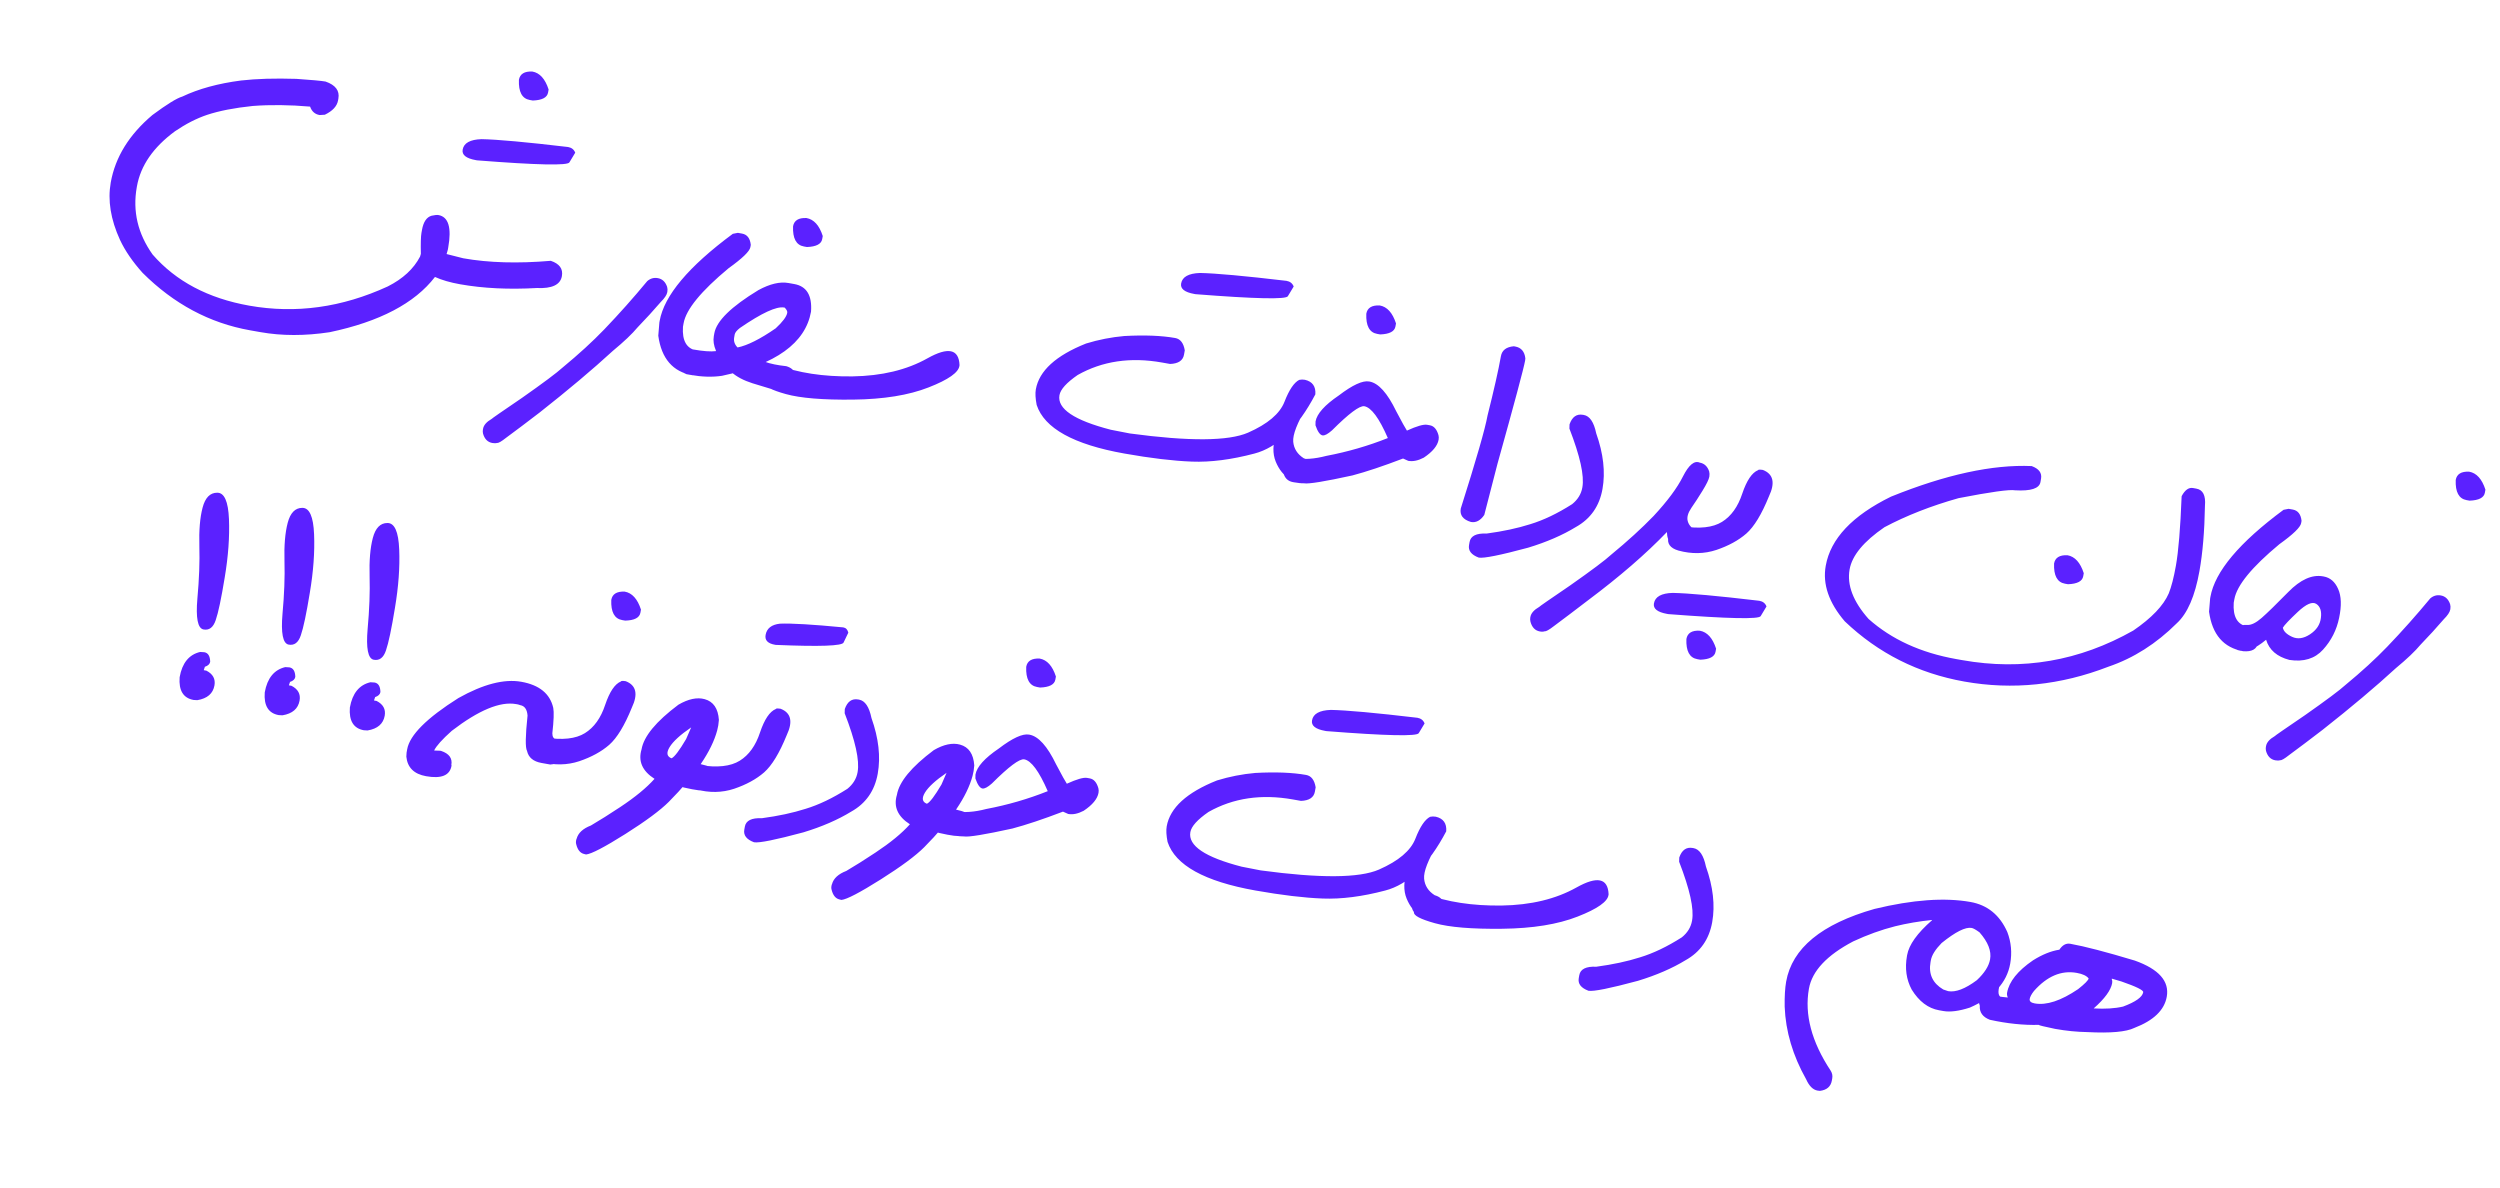 <svg width="221" height="105" viewBox="0 0 221 105" fill="none" xmlns="http://www.w3.org/2000/svg">
<path d="M28.778 7.209C29.659 7.514 30.037 8.016 29.913 8.716L29.884 8.878C29.793 9.389 29.403 9.81 28.715 10.142L28.251 10.17C27.838 10.097 27.559 9.848 27.412 9.424C25.598 9.267 23.907 9.249 22.339 9.368C20.727 9.535 19.384 9.796 18.312 10.151C17.376 10.466 16.429 10.95 15.47 11.603C13.553 13.012 12.431 14.636 12.104 16.476L12.092 16.543C11.713 18.67 12.179 20.655 13.49 22.499C15.55 24.865 18.397 26.372 22.031 27.019C26.141 27.75 30.222 27.185 34.275 25.323C35.618 24.646 36.571 23.765 37.134 22.68L37.204 22.442C37.184 21.513 37.202 20.896 37.256 20.591L37.304 20.322C37.43 19.613 37.713 19.195 38.152 19.07C38.431 19.008 38.634 18.989 38.759 19.011C39.648 19.169 39.935 20.128 39.622 21.887L39.591 22.062L39.479 22.458L40.954 22.832C43.188 23.23 45.767 23.304 48.69 23.056C49.459 23.313 49.786 23.765 49.671 24.411C49.536 25.174 48.797 25.524 47.457 25.461C44.969 25.602 42.712 25.491 40.684 25.131C39.795 24.973 39.051 24.757 38.452 24.483C36.658 26.812 33.554 28.44 29.14 29.367C26.951 29.7 24.91 29.697 23.017 29.36L22.102 29.198C18.53 28.562 15.364 26.869 12.604 24.119C11.723 23.138 11.058 22.168 10.609 21.209C9.782 19.404 9.509 17.712 9.79 16.133C10.189 13.89 11.418 11.9 13.477 10.165C14.756 9.217 15.635 8.675 16.113 8.538C17.559 7.851 19.291 7.377 21.31 7.116C22.671 6.96 24.299 6.912 26.196 6.971C27.541 7.063 28.401 7.142 28.778 7.209ZM47.058 6.324C47.713 6.44 48.193 6.97 48.497 7.913L48.449 8.182C48.371 8.622 47.922 8.857 47.102 8.887L46.832 8.839C46.15 8.717 45.83 8.123 45.872 7.057C45.965 6.536 46.36 6.292 47.058 6.324ZM50.217 12.996C50.531 13.052 50.742 13.219 50.85 13.498L50.337 14.351C50.2 14.65 47.48 14.592 42.175 14.175L42.067 14.156C41.206 14.003 40.817 13.693 40.9 13.226C41.003 12.643 41.558 12.335 42.564 12.301C43.958 12.326 46.508 12.558 50.217 12.996ZM58.153 24.587C58.548 24.658 58.822 24.915 58.974 25.358C59.014 25.495 59.021 25.64 58.994 25.792L58.987 25.833C58.945 26.066 58.756 26.352 58.418 26.69C57.776 27.436 57.092 28.185 56.366 28.935C55.883 29.516 55.153 30.21 54.176 31.017C52.394 32.654 50.238 34.469 47.708 36.462C46.592 37.319 45.603 38.064 44.741 38.698C44.331 39.023 44.068 39.175 43.951 39.154C43.834 39.189 43.69 39.191 43.52 39.161C43.107 39.087 42.833 38.807 42.697 38.32C42.673 38.196 42.67 38.084 42.688 37.985L42.702 37.904C42.759 37.581 43.015 37.289 43.469 37.027C43.474 37 44.366 36.382 46.146 35.171C48.029 33.849 49.225 32.955 49.734 32.49C51.155 31.318 52.383 30.194 53.417 29.119C54.736 27.742 56.002 26.32 57.217 24.851C57.491 24.613 57.803 24.525 58.153 24.587ZM65.226 20.583L65.59 20.648C66.047 20.729 66.308 21.062 66.37 21.648L66.334 21.849C66.269 22.217 65.626 22.839 64.405 23.714C61.972 25.735 60.647 27.355 60.43 28.575L60.374 28.885C60.292 30.129 60.699 30.831 61.597 30.991C62.359 31.127 62.686 31.504 62.575 32.123L62.52 32.433C62.421 32.989 61.984 33.235 61.209 33.172C59.477 32.863 58.471 31.698 58.192 29.677L58.288 28.514L58.314 28.366C58.712 26.131 60.867 23.566 64.78 20.67L65.226 20.583ZM65.927 31.164C66.548 31.525 67.106 31.796 67.601 31.976C68.097 32.157 68.731 32.288 69.503 32.37C69.935 32.493 70.207 32.732 70.32 33.085C70.435 33.429 70.416 33.741 70.265 34.019C70.123 34.3 69.891 34.481 69.571 34.562C69.253 34.636 68.861 34.598 68.397 34.451C67.931 34.312 67.303 34.122 66.513 33.879C65.733 33.63 65.116 33.302 64.66 32.897C64.214 32.493 64.16 32.016 64.498 31.466C64.839 30.906 65.315 30.805 65.927 31.164ZM69.701 25.018L70.212 25.109C71.307 25.303 71.801 26.118 71.694 27.552C71.2 30.325 68.577 32.215 63.825 33.221C62.978 33.348 62.048 33.321 61.034 33.14L60.684 33.078C60.038 32.806 59.755 32.445 59.835 31.997L59.89 31.687C59.996 31.095 60.459 30.83 61.281 30.893C62.152 31.048 62.819 31.097 63.282 31.041L63.29 31.001C63.094 30.54 63.031 30.112 63.101 29.717L63.147 29.462C63.34 28.376 64.641 27.103 67.048 25.643C68.063 25.092 68.947 24.884 69.701 25.018ZM64.946 29.573L64.901 29.829C64.842 30.161 64.942 30.457 65.201 30.716C66.075 30.538 67.198 29.974 68.571 29.024C69.192 28.45 69.532 27.992 69.593 27.651C69.615 27.525 69.541 27.373 69.369 27.194L69.315 27.185C68.642 27.065 67.341 27.667 65.411 28.99C65.132 29.208 64.977 29.403 64.946 29.573ZM71.292 19.274C71.947 19.391 72.427 19.92 72.731 20.863L72.683 21.133C72.605 21.572 72.156 21.807 71.336 21.837L71.067 21.789C70.385 21.668 70.065 21.074 70.106 20.007C70.199 19.487 70.594 19.242 71.292 19.274ZM75.356 33.273C77.946 33.234 80.156 32.702 81.987 31.676C83.817 30.65 84.763 30.85 84.823 32.278L84.816 32.318C84.756 32.918 83.845 33.562 82.084 34.248C80.332 34.936 78.111 35.295 75.421 35.326C72.74 35.358 70.755 35.194 69.468 34.836C68.18 34.477 67.562 34.15 67.615 33.853C67.442 33.628 67.381 33.372 67.432 33.085C67.679 32.425 68.086 32.146 68.651 32.246C70.542 32.962 72.777 33.305 75.356 33.273ZM115.353 33.573C116.02 33.728 116.327 34.158 116.276 34.862C114.723 37.816 112.926 39.561 110.887 40.096C108.857 40.633 107.014 40.87 105.359 40.806C103.704 40.743 101.718 40.506 99.403 40.094C94.907 39.294 92.32 37.861 91.641 35.796C91.531 35.221 91.506 34.763 91.567 34.422C91.859 32.78 93.34 31.428 96.01 30.366C97.117 30.026 98.244 29.806 99.391 29.704C101.186 29.607 102.685 29.666 103.887 29.88C104.345 29.961 104.627 30.326 104.734 30.974L104.667 31.351C104.574 31.872 104.164 32.146 103.437 32.174L102.724 32.047C99.933 31.55 97.447 31.918 95.265 33.15C94.283 33.827 93.747 34.421 93.656 34.933C93.442 36.135 94.955 37.154 98.195 37.99L99.859 38.314L99.886 38.319C105.111 39.026 108.591 39.002 110.327 38.247C112.065 37.482 113.139 36.572 113.549 35.515C113.959 34.459 114.394 33.814 114.852 33.581C115.015 33.545 115.183 33.542 115.353 33.573ZM115.529 35.937C114.668 37.395 114.266 38.434 114.322 39.055C114.38 39.667 114.691 40.153 115.257 40.513C115.688 40.636 115.961 40.874 116.074 41.227C116.188 41.572 116.17 41.883 116.019 42.162C115.876 42.442 115.645 42.623 115.325 42.705C115.006 42.778 114.574 42.659 114.027 42.349C113.482 42.03 113.065 41.516 112.774 40.807C112.484 40.098 112.503 39.259 112.833 38.29C113.165 37.312 113.912 36.311 115.076 35.287C116.239 34.263 116.391 34.479 115.529 35.937ZM113.729 24.827C114.044 24.883 114.254 25.05 114.362 25.328L113.849 26.181C113.713 26.481 110.992 26.422 105.687 26.006L105.58 25.987C104.718 25.834 104.329 25.524 104.412 25.057C104.516 24.474 105.071 24.165 106.077 24.131C107.47 24.157 110.021 24.389 113.729 24.827ZM121.034 33.723L121.061 33.727C121.86 33.87 122.648 34.746 123.426 36.356C123.939 37.327 124.254 37.897 124.372 38.066C125.248 37.667 125.844 37.495 126.158 37.551L126.4 37.594C126.759 37.658 127.013 37.948 127.161 38.465C127.194 38.592 127.198 38.726 127.173 38.87C127.077 39.408 126.64 39.937 125.863 40.456C125.362 40.719 124.906 40.813 124.493 40.74L124.03 40.533C122.262 41.209 120.771 41.707 119.556 42.028C117.109 42.564 115.684 42.797 115.28 42.725C115.057 42.731 114.761 42.702 114.393 42.636L114.299 42.62C113.841 42.538 113.555 42.251 113.439 41.758L113.437 41.453L113.464 41.304C113.544 40.856 113.874 40.586 114.455 40.495C115.272 40.64 116.204 40.575 117.253 40.299C119.141 39.94 120.952 39.415 122.685 38.724C121.917 36.958 121.223 36.02 120.603 35.91C120.189 35.845 119.239 36.555 117.752 38.041C117.379 38.372 117.097 38.521 116.909 38.488C116.685 38.448 116.478 38.152 116.289 37.6L116.295 37.254C116.417 36.572 117.104 35.805 118.357 34.954C119.568 34.031 120.46 33.62 121.034 33.723ZM121.967 27.001C122.622 27.117 123.101 27.647 123.406 28.59L123.358 28.859C123.28 29.299 122.831 29.534 122.011 29.564L121.741 29.516C121.059 29.395 120.739 28.801 120.781 27.734C120.873 27.214 121.269 26.969 121.967 27.001ZM133.944 30.632C134.473 30.726 134.772 31.076 134.841 31.68L134.821 31.871C134.698 32.562 133.883 35.606 132.376 41.004L131.211 45.518C130.873 46.014 130.484 46.222 130.045 46.144L130.031 46.142C129.328 45.933 129.028 45.537 129.132 44.954C130.502 40.634 131.291 37.895 131.497 36.737C132.067 34.469 132.462 32.72 132.68 31.49C132.775 30.961 133.155 30.668 133.823 30.61L133.944 30.632ZM139.938 36.67L140.006 36.682C140.535 36.776 140.901 37.319 141.105 38.308C141.74 40.097 141.925 41.736 141.66 43.226C141.39 44.742 140.608 45.862 139.313 46.585C138.128 47.309 136.719 47.92 135.085 48.416C132.624 49.08 131.17 49.371 130.721 49.292C130.061 49.045 129.776 48.674 129.863 48.181L129.911 47.912C130.007 47.373 130.51 47.125 131.419 47.166C132.87 46.971 134.155 46.695 135.274 46.339C136.448 45.983 137.683 45.392 138.977 44.567C139.475 44.165 139.775 43.677 139.877 43.103L139.882 43.076C140.064 42.053 139.682 40.323 138.736 37.887L138.747 37.514C138.976 36.851 139.373 36.57 139.938 36.67ZM150.255 40.895C150.659 40.967 150.937 41.224 151.089 41.668C151.128 41.814 151.134 41.963 151.107 42.116L151.1 42.156C151.058 42.389 150.861 42.794 150.509 43.37C150.156 43.946 149.825 44.456 149.514 44.901C149.212 45.347 149.106 45.736 149.196 46.066C149.285 46.397 149.503 46.654 149.85 46.836C150.208 47.011 150.355 47.379 150.292 47.942C150.214 48.382 149.932 48.665 149.447 48.791C149.315 48.805 149.199 48.803 149.1 48.785L148.966 48.761C147.893 48.496 147.357 47.919 147.357 47.031C145.505 48.96 143.18 50.972 140.382 53.066C139.245 53.938 138.24 54.698 137.365 55.348C136.946 55.672 136.678 55.823 136.562 55.802C136.443 55.846 136.298 55.853 136.128 55.822C135.706 55.747 135.428 55.462 135.294 54.966C135.263 54.831 135.256 54.714 135.273 54.615L135.288 54.534C135.345 54.211 135.606 53.915 136.071 53.646C136.076 53.619 136.984 52.989 138.796 51.756C140.71 50.412 141.923 49.503 142.433 49.029C143.876 47.842 145.125 46.703 146.179 45.613C147.405 44.294 148.269 43.129 148.774 42.117C149.288 41.098 149.782 40.69 150.255 40.895ZM151.728 48.614C150.656 48.969 149.537 48.988 148.372 48.669C147.632 48.455 147.34 48.041 147.495 47.43C147.652 46.81 148.058 46.507 148.712 46.522C150.243 46.767 151.414 46.637 152.225 46.134C153.037 45.63 153.634 44.797 154.017 43.633C154.409 42.472 154.874 41.782 155.413 41.563C155.423 41.509 155.563 41.502 155.834 41.541C156.761 41.9 156.942 42.677 156.377 43.873C155.733 45.462 155.066 46.56 154.374 47.169C153.684 47.768 152.802 48.25 151.728 48.614ZM150.263 55.755C150.918 55.872 151.398 56.401 151.702 57.344L151.654 57.614C151.576 58.053 151.127 58.288 150.307 58.318L150.038 58.27C149.356 58.149 149.036 57.555 149.077 56.488C149.171 55.959 149.567 55.714 150.263 55.755ZM155.525 53.109C155.839 53.165 156.05 53.332 156.158 53.61L155.645 54.463C155.51 54.754 152.789 54.696 147.483 54.288L147.375 54.269C146.514 54.116 146.125 53.806 146.208 53.339C146.313 52.747 146.868 52.438 147.872 52.413C149.265 52.439 151.816 52.671 155.525 53.109ZM193.863 43.142L194.159 43.195C194.743 43.299 194.996 43.802 194.918 44.705C194.88 46.948 194.718 48.873 194.432 50.479C194.038 52.695 193.371 54.234 192.431 55.094C190.619 56.901 188.604 58.181 186.387 58.934C182.161 60.571 177.917 61.01 173.655 60.251C169.563 59.523 166.037 57.748 163.077 54.925C161.667 53.276 161.106 51.639 161.395 50.015C161.822 47.619 163.744 45.582 167.163 43.904C172 41.95 176.146 41.05 179.6 41.201C180.243 41.436 180.519 41.809 180.428 42.321L180.376 42.617C180.275 43.182 179.528 43.424 178.136 43.343C177.642 43.255 175.976 43.486 173.138 44.037C170.701 44.723 168.517 45.58 166.585 46.606C164.75 47.863 163.723 49.106 163.505 50.335C163.259 51.717 163.818 53.177 165.183 54.716C167.213 56.522 169.794 57.703 172.926 58.261L173.451 58.354C178.781 59.303 183.824 58.432 188.58 55.742C190.203 54.633 191.25 53.537 191.72 52.454C191.954 51.866 192.164 51.052 192.349 50.011C192.578 48.728 192.746 46.688 192.855 43.893L192.862 43.853C193.153 43.312 193.486 43.075 193.863 43.142ZM182.766 49.083C183.421 49.2 183.901 49.729 184.205 50.672L184.157 50.941C184.079 51.381 183.63 51.616 182.81 51.646L182.541 51.598C181.859 51.477 181.539 50.883 181.58 49.816C181.673 49.296 182.068 49.051 182.766 49.083ZM202.313 44.98L202.677 45.044C203.134 45.126 203.395 45.459 203.457 46.044L203.421 46.246C203.356 46.614 202.713 47.236 201.492 48.111C199.059 50.131 197.734 51.751 197.517 52.972L197.461 53.281C197.379 54.526 197.786 55.228 198.684 55.387C199.446 55.523 199.773 55.901 199.662 56.52L199.607 56.829C199.508 57.386 199.071 57.632 198.296 57.568C196.564 57.26 195.558 56.095 195.279 54.073L195.375 52.91L195.401 52.762C195.799 50.528 197.954 47.962 201.867 45.067L202.313 44.98ZM205.348 50.949L205.415 50.961C205.99 51.063 206.415 51.431 206.691 52.063C206.977 52.697 207.005 53.55 206.778 54.62C206.561 55.683 206.089 56.617 205.362 57.423C204.636 58.229 203.642 58.533 202.381 58.337C201.284 58.049 200.598 57.455 200.323 56.554C199.322 57.394 198.486 57.699 197.814 57.468C197.276 57.215 197.041 56.845 197.109 56.357C197.17 55.859 197.36 55.545 197.679 55.417C198 55.28 198.329 55.222 198.668 55.246C199.017 55.262 199.438 55.054 199.931 54.623C200.424 54.193 201.208 53.43 202.283 52.334C203.357 51.239 204.379 50.777 205.348 50.949ZM202.619 56.296C203.107 56.522 203.633 56.449 204.199 56.077C204.776 55.699 205.098 55.214 205.166 54.625C205.245 54.028 205.11 53.615 204.762 53.386C204.414 53.158 203.867 53.394 203.122 54.094C202.377 54.795 201.938 55.258 201.805 55.485C201.86 55.8 202.132 56.071 202.619 56.296ZM215.769 52.637C216.164 52.708 216.437 52.965 216.59 53.408C216.63 53.545 216.637 53.69 216.61 53.842L216.603 53.883C216.561 54.116 216.371 54.402 216.033 54.739C215.391 55.486 214.707 56.235 213.981 56.985C213.498 57.566 212.768 58.26 211.792 59.067C210.01 60.703 207.854 62.519 205.323 64.512C204.208 65.369 203.219 66.114 202.357 66.748C201.947 67.073 201.684 67.225 201.567 67.204C201.45 67.239 201.306 67.241 201.135 67.211C200.723 67.137 200.448 66.857 200.313 66.37C200.289 66.246 200.286 66.134 200.303 66.035L200.318 65.954C200.375 65.631 200.631 65.339 201.085 65.077C201.089 65.05 201.982 64.431 203.762 63.221C205.645 61.899 206.841 61.005 207.35 60.54C208.771 59.367 209.999 58.244 211.032 57.169C212.351 55.792 213.618 54.37 214.833 52.901C215.107 52.663 215.419 52.575 215.769 52.637ZM218.271 41.696C218.927 41.812 219.406 42.342 219.711 43.285L219.663 43.554C219.584 43.994 219.135 44.228 218.315 44.258L218.046 44.211C217.364 44.089 217.044 43.495 217.086 42.429C217.178 41.908 217.573 41.664 218.271 41.696ZM17.623 48.274C17.583 46.888 17.677 45.757 17.907 44.881C18.139 43.996 18.569 43.555 19.199 43.556C19.83 43.547 20.177 44.327 20.241 45.893C20.304 47.46 20.179 49.178 19.865 51.048C19.561 52.91 19.296 54.168 19.068 54.822C18.851 55.469 18.488 55.742 17.978 55.642C17.479 55.535 17.302 54.628 17.448 52.923C17.605 51.21 17.663 49.661 17.623 48.274ZM18.064 57.657C18.396 57.716 18.568 57.996 18.581 58.499C18.544 58.705 18.388 58.853 18.113 58.943L18.024 59.205L18.017 59.245L18.246 59.286C18.823 59.583 19.06 60.019 18.958 60.593C18.83 61.311 18.327 61.745 17.449 61.894L17.118 61.877C16.203 61.714 15.79 61.043 15.88 59.865C16.103 58.609 16.708 57.864 17.693 57.633L18.064 57.657ZM25.148 49.613C25.108 48.227 25.202 47.096 25.432 46.22C25.664 45.336 26.094 44.894 26.724 44.895C27.355 44.887 27.702 45.666 27.765 47.233C27.829 48.799 27.704 50.517 27.39 52.387C27.086 54.249 26.821 55.508 26.593 56.161C26.376 56.808 26.013 57.081 25.503 56.981C25.004 56.874 24.827 55.967 24.973 54.262C25.13 52.55 25.188 51 25.148 49.613ZM25.589 58.996C25.921 59.055 26.093 59.336 26.105 59.838C26.069 60.044 25.913 60.192 25.638 60.282L25.549 60.544L25.542 60.585L25.771 60.625C26.348 60.922 26.585 61.358 26.483 61.932C26.355 62.65 25.852 63.084 24.974 63.233L24.643 63.216C23.728 63.053 23.315 62.382 23.404 61.204C23.628 59.948 24.233 59.204 25.218 58.972L25.589 58.996ZM32.673 50.953C32.632 49.566 32.727 48.435 32.957 47.559C33.189 46.675 33.619 46.233 34.248 46.234C34.879 46.226 35.227 47.005 35.29 48.572C35.354 50.138 35.229 51.856 34.915 53.726C34.611 55.589 34.346 56.847 34.118 57.501C33.901 58.147 33.538 58.42 33.028 58.32C32.529 58.213 32.352 57.306 32.498 55.601C32.655 53.889 32.713 52.339 32.673 50.953ZM33.114 60.335C33.446 60.394 33.618 60.675 33.63 61.177C33.594 61.383 33.438 61.532 33.163 61.621L33.074 61.883L33.067 61.924L33.296 61.965C33.873 62.262 34.11 62.697 34.008 63.272C33.88 63.989 33.377 64.423 32.498 64.572L32.168 64.555C31.253 64.392 30.84 63.722 30.929 62.543C31.153 61.287 31.757 60.543 32.743 60.311L33.114 60.335ZM46.083 60.269C47.68 60.553 48.622 61.322 48.908 62.577C48.98 62.95 48.953 63.7 48.827 64.826C48.828 65.131 48.936 65.303 49.152 65.342C49.692 65.688 49.925 66.067 49.852 66.48L49.816 66.682C49.717 67.238 49.325 67.539 48.642 67.584L47.874 67.447C47.147 67.318 46.72 66.964 46.591 66.386C46.429 66.098 46.444 65.054 46.635 63.255C46.593 62.711 46.379 62.404 45.993 62.336L45.796 62.273L45.621 62.242C44.212 61.991 42.317 62.779 39.937 64.605C39.09 65.361 38.57 65.94 38.378 66.341L38.419 66.348L38.902 66.364L38.996 66.381C39.704 66.618 40.005 67.033 39.899 67.625L39.919 67.67L39.914 67.697C39.763 68.55 39.014 68.856 37.668 68.617C36.6 68.427 36.017 67.851 35.92 66.889L35.942 66.532L35.995 66.236C36.218 64.98 37.727 63.471 40.522 61.709C42.713 60.479 44.566 59.999 46.083 60.269ZM51.208 67.291C50.135 67.646 49.012 67.664 47.838 67.344C47.098 67.129 46.806 66.716 46.961 66.105C47.118 65.484 47.523 65.182 48.178 65.196C49.718 65.442 50.893 65.314 51.705 64.81C52.517 64.307 53.114 63.473 53.497 62.31C53.889 61.148 54.354 60.458 54.893 60.239C54.902 60.186 55.043 60.178 55.313 60.217C56.24 60.576 56.421 61.354 55.856 62.55C55.213 64.138 54.545 65.237 53.853 65.845C53.164 66.445 52.282 66.926 51.208 67.291ZM55.223 52.299C55.878 52.416 56.357 52.946 56.662 53.889L56.614 54.158C56.534 54.607 56.085 54.841 55.267 54.862L54.997 54.815C54.315 54.693 53.995 54.099 54.037 53.033C54.129 52.512 54.525 52.268 55.223 52.299ZM59.726 68.196C60.263 67.467 61.164 67.294 62.429 67.677C62.861 67.8 63.133 68.038 63.246 68.392C63.361 68.736 63.343 69.048 63.191 69.326C63.049 69.606 62.818 69.787 62.498 69.869C62.179 69.942 61.504 69.859 60.473 69.62C59.44 69.39 59.191 68.915 59.726 68.196ZM62.294 61.806C63.062 62.017 63.481 62.629 63.55 63.641C63.526 63.988 63.475 64.299 63.399 64.572C62.907 66.401 61.481 68.504 59.124 70.88C58.369 71.634 57.09 72.582 55.285 73.724C53.439 74.886 52.281 75.49 51.81 75.536L51.611 75.486C51.283 75.4 51.06 75.12 50.941 74.645C50.899 74.517 50.903 74.365 50.953 74.189L50.976 74.137C51.112 73.634 51.532 73.246 52.238 72.973C53.024 72.511 53.884 71.97 54.819 71.35C56.141 70.474 57.155 69.641 57.86 68.85C56.78 68.157 56.398 67.289 56.713 66.243C56.909 65.093 57.995 63.777 59.971 62.296C60.849 61.785 61.623 61.622 62.294 61.806ZM59.193 66.046C58.89 66.547 58.947 66.877 59.364 67.034C59.626 66.914 60.055 66.347 60.652 65.333L61.1 64.302C60.141 64.955 59.505 65.537 59.193 66.046ZM64.898 69.727C63.826 70.082 62.702 70.1 61.528 69.78C60.789 69.565 60.496 69.152 60.651 68.541C60.808 67.921 61.214 67.618 61.868 67.633C63.408 67.879 64.583 67.75 65.395 67.247C66.207 66.743 66.804 65.91 67.187 64.746C67.579 63.585 68.044 62.895 68.583 62.676C68.593 62.622 68.733 62.614 69.004 62.654C69.93 63.013 70.111 63.79 69.547 64.986C68.903 66.575 68.235 67.673 67.544 68.282C66.854 68.881 65.972 69.363 64.898 69.727ZM74.547 55.461C74.78 55.502 74.928 55.658 74.991 55.929L74.573 56.798C74.463 57.103 72.465 57.173 68.578 57.009L68.497 56.995C67.869 56.883 67.596 56.594 67.679 56.127C67.783 55.544 68.208 55.212 68.954 55.132C69.97 55.091 71.835 55.2 74.547 55.461ZM75.871 61.834L75.938 61.846C76.468 61.941 76.834 62.483 77.038 63.472C77.673 65.261 77.858 66.9 77.593 68.39C77.323 69.906 76.54 71.026 75.245 71.749C74.061 72.473 72.652 73.084 71.017 73.58C68.557 74.243 67.103 74.535 66.654 74.456C65.994 74.209 65.708 73.838 65.796 73.345L65.844 73.076C65.94 72.537 66.442 72.289 67.352 72.33C68.803 72.135 70.088 71.859 71.207 71.502C72.381 71.147 73.615 70.556 74.91 69.731C75.407 69.329 75.707 68.841 75.81 68.267L75.814 68.24C75.996 67.217 75.615 65.487 74.669 63.051L74.68 62.678C74.909 62.015 75.306 61.734 75.871 61.834ZM82.301 72.213C82.838 71.485 83.739 71.312 85.004 71.695C85.436 71.818 85.708 72.056 85.821 72.409C85.936 72.754 85.917 73.065 85.766 73.344C85.624 73.624 85.392 73.805 85.072 73.887C84.754 73.96 84.079 73.877 83.047 73.638C82.014 73.407 81.766 72.933 82.301 72.213ZM84.868 65.824C85.636 66.035 86.055 66.646 86.125 67.659C86.1 68.006 86.05 68.316 85.973 68.59C85.481 70.418 84.056 72.521 81.698 74.897C80.944 75.652 79.664 76.6 77.859 77.741C76.014 78.903 74.856 79.507 74.385 79.553L74.185 79.504C73.858 79.418 73.635 79.137 73.516 78.662C73.474 78.535 73.478 78.382 73.527 78.206L73.55 78.155C73.686 77.651 74.107 77.263 74.813 76.991C75.599 76.529 76.459 75.988 77.393 75.367C78.716 74.491 79.73 73.658 80.435 72.867C79.355 72.175 78.972 71.306 79.288 70.261C79.483 69.11 80.569 67.795 82.546 66.313C83.423 65.803 84.198 65.64 84.868 65.824ZM81.767 70.063C81.465 70.565 81.522 70.894 81.938 71.052C82.201 70.932 82.63 70.365 83.227 69.351L83.674 68.319C82.716 68.973 82.08 69.554 81.767 70.063ZM90.97 64.938L90.997 64.943C91.796 65.085 92.584 65.961 93.362 67.572C93.874 68.542 94.19 69.112 94.308 69.281C95.184 68.882 95.779 68.71 96.094 68.766L96.336 68.809C96.695 68.873 96.949 69.163 97.097 69.681C97.13 69.807 97.134 69.942 97.109 70.085C97.013 70.624 96.576 71.152 95.799 71.671C95.298 71.934 94.842 72.029 94.429 71.955L93.966 71.748C92.198 72.424 90.707 72.922 89.492 73.243C87.045 73.78 85.62 74.012 85.216 73.94C84.993 73.947 84.697 73.917 84.329 73.852L84.235 73.835C83.777 73.754 83.49 73.466 83.374 72.974L83.373 72.668L83.4 72.52C83.48 72.071 83.81 71.801 84.391 71.71C85.207 71.856 86.14 71.79 87.189 71.514C89.077 71.156 90.888 70.631 92.621 69.939C91.853 68.173 91.159 67.235 90.539 67.125C90.125 67.06 89.175 67.771 87.688 69.256C87.314 69.588 87.033 69.737 86.845 69.703C86.621 69.663 86.414 69.367 86.225 68.815L86.231 68.469C86.353 67.787 87.04 67.02 88.293 66.17C89.504 65.246 90.396 64.836 90.97 64.938ZM91.903 58.216C92.558 58.333 93.037 58.862 93.342 59.805L93.294 60.075C93.216 60.514 92.766 60.749 91.946 60.779L91.677 60.731C90.995 60.61 90.675 60.016 90.717 58.949C90.809 58.429 91.205 58.184 91.903 58.216ZM126.924 72.197C127.59 72.353 127.898 72.783 127.847 73.487C126.293 76.441 124.497 78.186 122.458 78.721C120.427 79.257 118.584 79.494 116.929 79.431C115.274 79.368 113.289 79.13 110.974 78.719C106.478 77.918 103.891 76.486 103.212 74.421C103.101 73.846 103.077 73.388 103.137 73.047C103.429 71.405 104.911 70.053 107.581 68.991C108.687 68.651 109.814 68.43 110.962 68.329C112.757 68.232 114.255 68.29 115.458 68.504C115.915 68.586 116.198 68.951 116.304 69.599L116.237 69.976C116.145 70.497 115.735 70.771 115.008 70.799L114.294 70.672C111.503 70.175 109.017 70.543 106.835 71.775C105.854 72.452 105.318 73.046 105.227 73.558C105.013 74.76 106.525 75.779 109.765 76.615L111.429 76.939L111.456 76.944C116.681 77.651 120.162 77.627 121.898 76.871C123.636 76.107 124.71 75.196 125.12 74.14C125.53 73.083 125.964 72.439 126.422 72.205C126.586 72.17 126.753 72.167 126.924 72.197ZM127.1 74.562C126.239 76.019 125.836 77.059 125.892 77.68C125.95 78.292 126.262 78.778 126.827 79.137C127.259 79.261 127.531 79.499 127.644 79.852C127.759 80.197 127.74 80.508 127.589 80.787C127.447 81.067 127.215 81.248 126.895 81.33C126.577 81.403 126.144 81.284 125.598 80.974C125.053 80.655 124.635 80.141 124.345 79.432C124.054 78.723 124.074 77.884 124.404 76.915C124.735 75.937 125.483 74.936 126.646 73.912C127.81 72.887 127.961 73.104 127.1 74.562ZM125.3 63.451C125.614 63.507 125.825 63.675 125.933 63.953L125.42 64.806C125.283 65.106 122.563 65.047 117.258 64.631L117.15 64.612C116.289 64.459 115.9 64.148 115.983 63.682C116.086 63.099 116.641 62.79 117.647 62.756C119.04 62.782 121.591 63.014 125.3 63.451ZM132.734 80.05C135.324 80.011 137.534 79.478 139.364 78.452C141.195 77.427 142.14 77.627 142.201 79.055L142.194 79.095C142.133 79.695 141.223 80.338 139.462 81.025C137.71 81.713 135.489 82.072 132.799 82.103C130.118 82.135 128.133 81.971 126.845 81.612C125.558 81.254 124.94 80.926 124.993 80.63C124.82 80.405 124.759 80.149 124.81 79.862C125.057 79.202 125.463 78.922 126.029 79.023C127.919 79.739 130.155 80.081 132.734 80.05ZM149.637 74.962L149.705 74.974C150.234 75.068 150.6 75.61 150.804 76.6C151.439 78.389 151.624 80.028 151.359 81.517C151.089 83.034 150.307 84.154 149.012 84.877C147.827 85.601 146.418 86.211 144.784 86.707C142.323 87.371 140.869 87.663 140.42 87.583C139.76 87.336 139.474 86.966 139.562 86.472L139.61 86.203C139.706 85.665 140.209 85.416 141.118 85.458C142.569 85.263 143.854 84.987 144.973 84.63C146.147 84.275 147.381 83.684 148.676 82.859C149.174 82.457 149.473 81.969 149.576 81.394L149.58 81.368C149.763 80.345 149.381 78.615 148.435 76.178L148.446 75.805C148.675 75.142 149.072 74.861 149.637 74.962ZM174.188 79.734C175.695 80.002 176.783 80.89 177.449 82.397C177.79 83.291 177.874 84.223 177.702 85.192C177.403 86.87 176.215 88.163 174.137 89.071C173.175 89.381 172.393 89.482 171.792 89.375L171.415 89.308C170.446 89.136 169.638 88.524 168.992 87.474C168.519 86.594 168.38 85.602 168.577 84.498L168.589 84.431C168.752 83.516 169.485 82.489 170.79 81.351L170.794 81.324C169.644 81.443 168.555 81.629 167.529 81.882C166.307 82.192 165.071 82.638 163.819 83.221C161.49 84.445 160.187 85.838 159.909 87.4C159.503 89.679 160.143 92.093 161.828 94.643C161.965 94.861 162.013 95.088 161.971 95.321L161.935 95.523C161.841 96.052 161.491 96.356 160.884 96.433L160.667 96.408C160.263 96.336 159.929 96.003 159.664 95.41C158.482 93.311 157.849 91.171 157.765 88.99C157.751 88.08 157.795 87.343 157.895 86.777C158.421 83.825 161.024 81.682 165.705 80.349C169.081 79.533 171.909 79.328 174.188 79.734ZM170.688 84.888L170.659 85.049C170.471 86.108 170.845 86.915 171.783 87.471L172.216 87.618C172.88 87.736 173.724 87.414 174.748 86.652C175.425 86.022 175.817 85.407 175.924 84.806C176.055 84.07 175.743 83.274 174.988 82.418C174.668 82.185 174.437 82.055 174.293 82.03C173.746 81.933 172.861 82.377 171.64 83.363C171.085 83.931 170.768 84.439 170.688 84.888ZM176.91 88.161C177.245 88.305 177.451 88.554 177.526 88.91C177.612 89.258 177.572 89.566 177.404 89.832C177.247 90.091 177.044 90.241 176.797 90.28C176.559 90.312 176.218 90.2 175.773 89.945C175.329 89.681 175.041 89.194 174.908 88.486C174.775 87.777 175.158 87.081 176.057 86.399C176.967 85.709 177.252 85.797 176.913 86.662C176.584 87.52 176.583 88.02 176.91 88.161ZM183.015 83.43C184.272 83.653 186.174 84.149 188.722 84.917C190.846 85.675 191.786 86.74 191.542 88.113C191.331 89.297 190.376 90.215 188.677 90.867C187.957 91.22 186.569 91.343 184.514 91.237C183.6 91.222 182.654 91.128 181.676 90.954C180.703 90.753 180.22 90.634 180.226 90.599C178.859 90.633 177.418 90.483 175.904 90.149C175.271 89.906 174.974 89.493 175.014 88.907C175.046 88.311 175.46 88.014 176.255 88.017C176.813 88.107 177.225 88.162 177.49 88.181C177.424 88.031 177.403 87.888 177.427 87.754C177.601 86.775 178.363 85.823 179.713 84.897C180.526 84.385 181.305 84.069 182.048 83.952C182.325 83.538 182.647 83.364 183.015 83.43ZM186.681 86.554C186.726 86.663 186.738 86.781 186.715 86.907C186.603 87.535 186.059 88.281 185.081 89.144C186.098 89.204 186.964 89.15 187.679 88.981C188.79 88.568 189.383 88.145 189.46 87.715C189.492 87.535 188.85 87.217 187.533 86.761L186.688 86.513L186.681 86.554ZM179.426 88.304C179.389 88.51 179.537 88.643 179.869 88.702C180.91 88.887 182.188 88.467 183.704 87.44C184.297 86.972 184.607 86.657 184.636 86.495C184.456 86.26 184.106 86.095 183.585 86.003C182.221 85.76 180.959 86.295 179.8 87.606C179.584 87.883 179.46 88.115 179.426 88.304Z" fill="#5B21FF"/>
</svg>
